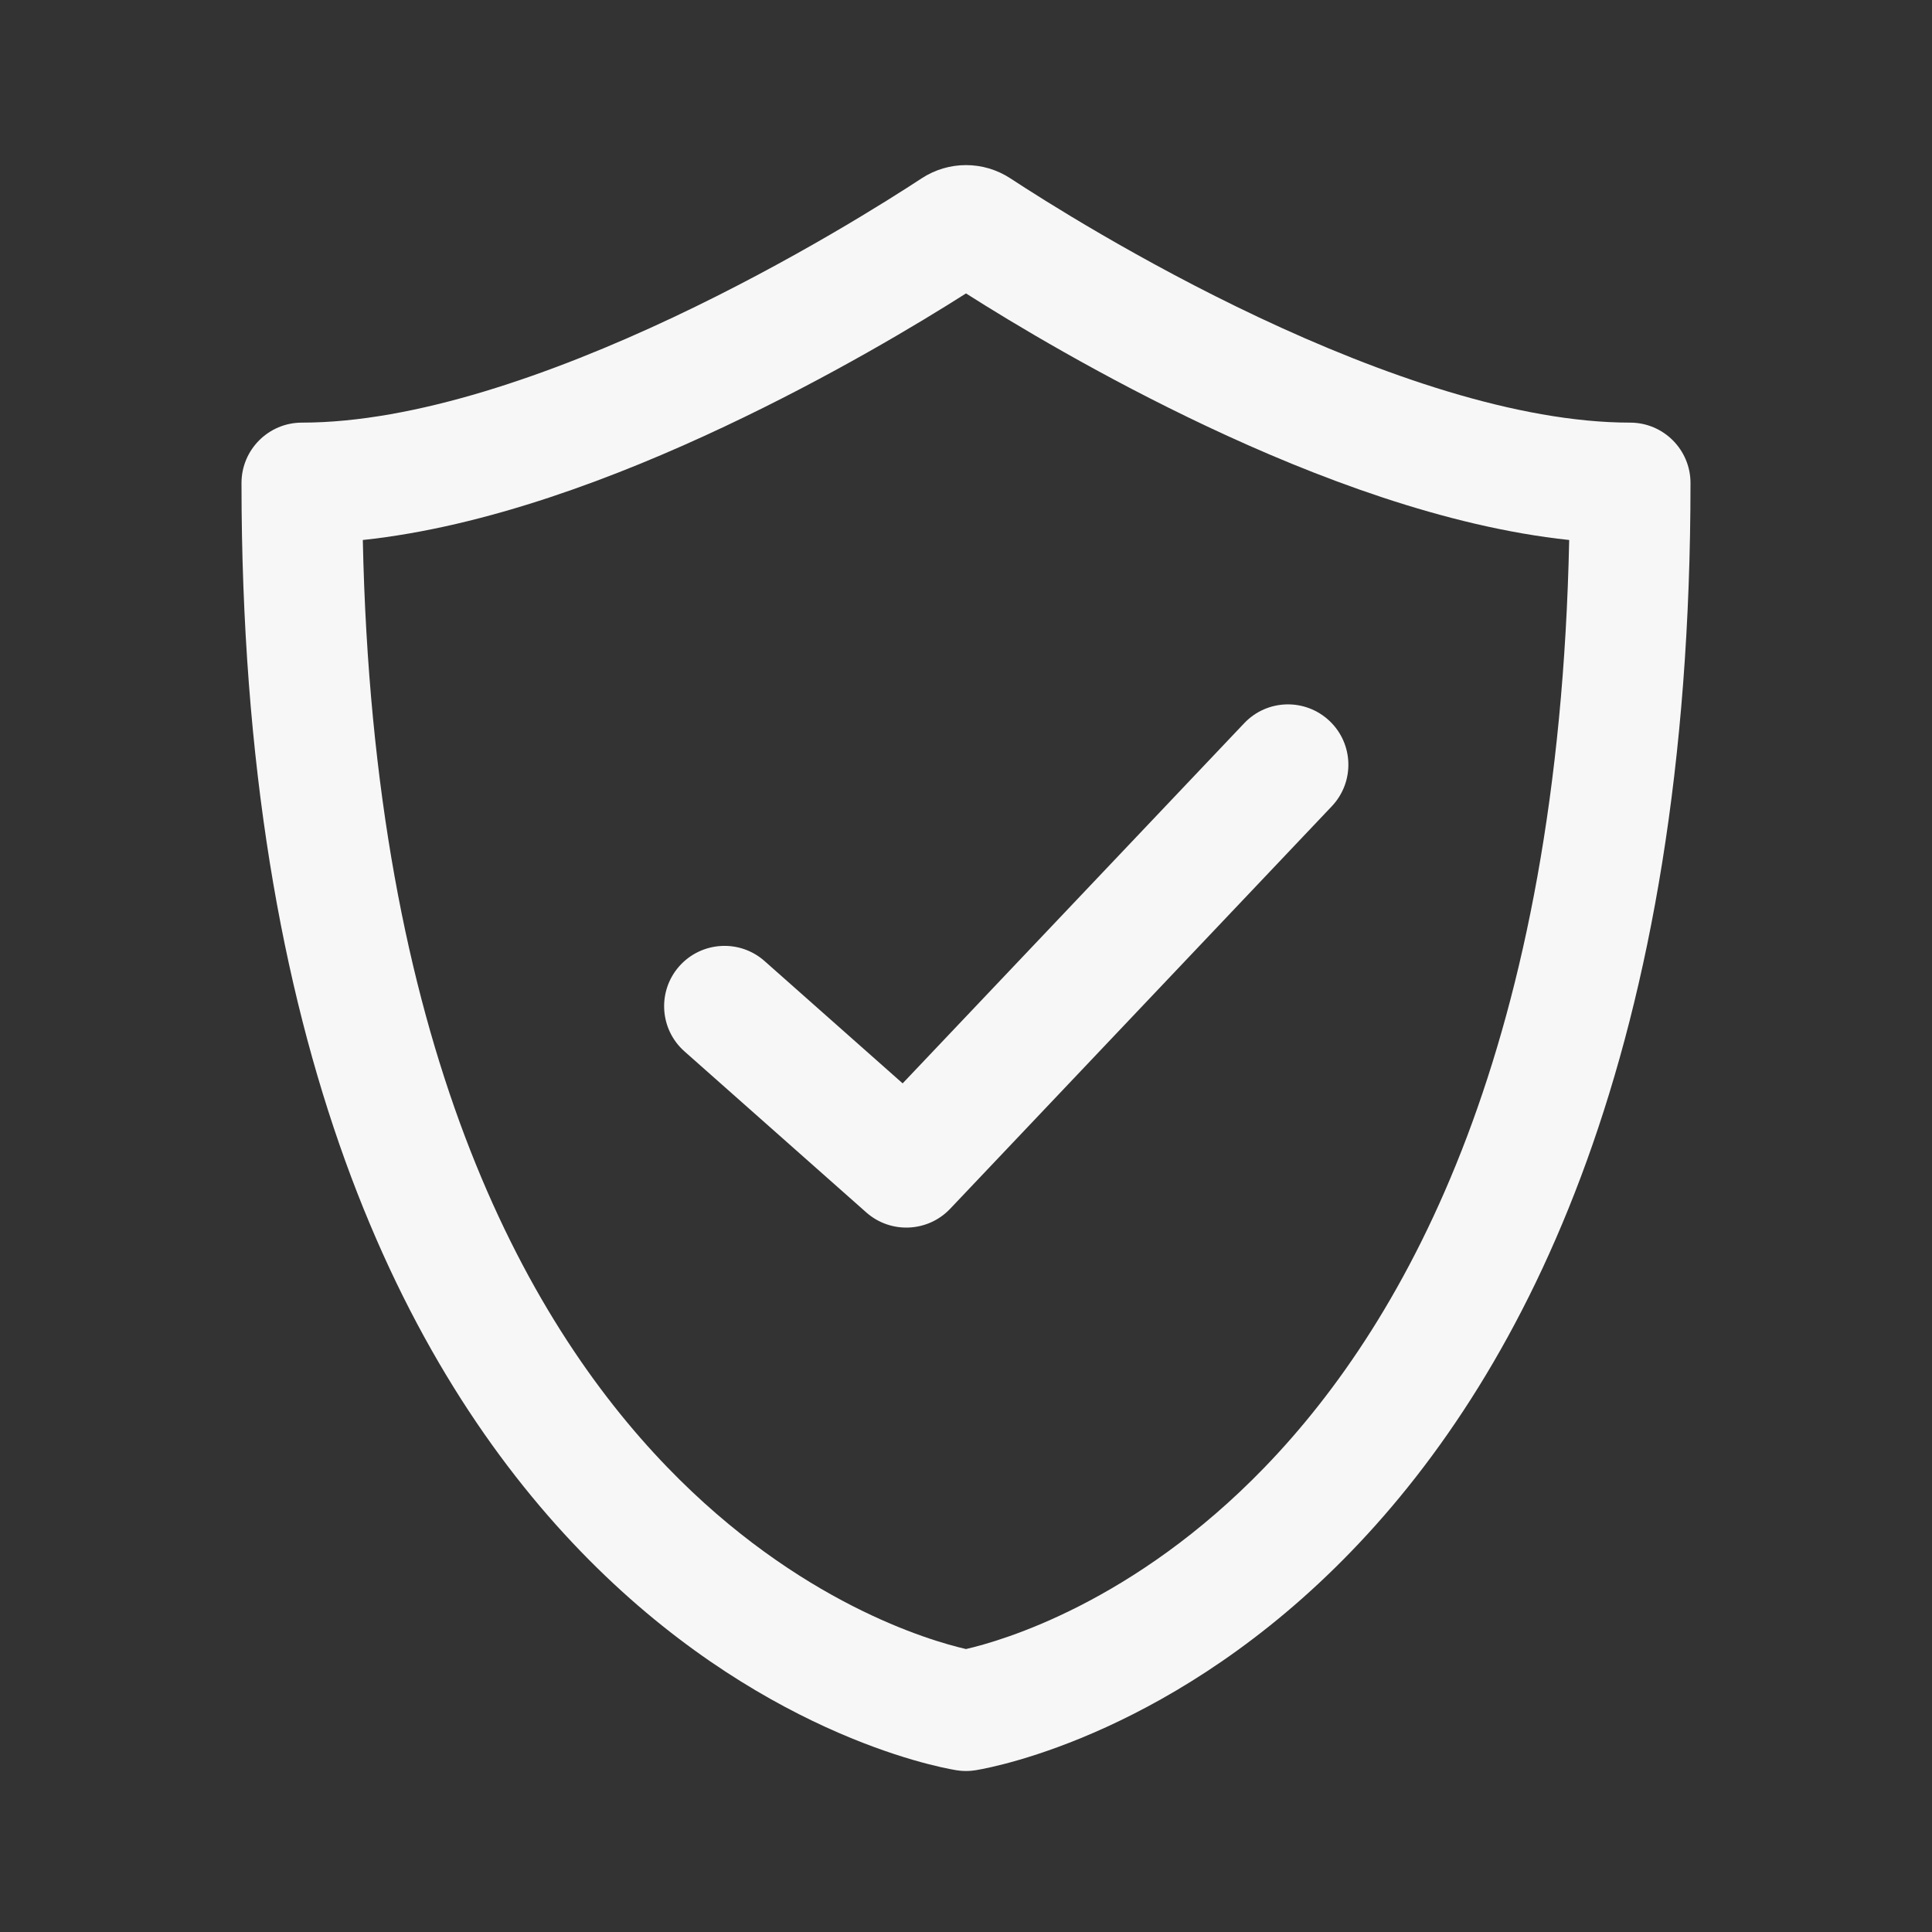 <svg width="24" height="24" viewBox="0 0 24 24" fill="none" xmlns="http://www.w3.org/2000/svg">
<rect x="0" y="0" width="24" height="24" fill="#333333" stroke="none"/>
<path d="M16.544 10.016C16.829 9.715 16.817 9.241 16.516 8.956C16.215 8.671 15.741 8.683 15.456 8.984L11.213 13.458L9.497 11.938C9.187 11.664 8.713 11.693 8.438 12.003C8.164 12.313 8.193 12.787 8.503 13.061L10.761 15.061C11.064 15.329 11.525 15.309 11.803 15.016L16.544 10.016Z" fill="white" fill-opacity="0.96"/>
<path fill-rule="evenodd" clip-rule="evenodd" d="M12.552 2.216C12.216 1.996 11.784 1.996 11.448 2.216C11.058 2.472 9.85 3.241 8.361 3.943C6.85 4.655 5.15 5.25 3.75 5.25C3.336 5.25 3 5.586 3 6C3 13.014 5.031 17.015 7.214 19.272C9.384 21.516 11.614 21.945 11.866 21.988L11.871 21.989C11.871 21.989 11.876 21.99 11.88 21.99C11.883 21.991 11.887 21.991 11.891 21.992C11.911 21.995 11.95 22 12 22C12.05 22 12.089 21.995 12.109 21.992C12.118 21.991 12.126 21.989 12.129 21.989L12.133 21.988L12.134 21.988C12.386 21.945 14.617 21.516 16.786 19.272C18.969 17.015 21 13.014 21 6C21 5.586 20.664 5.25 20.25 5.25C18.85 5.25 17.15 4.655 15.639 3.943C14.15 3.241 12.942 2.472 12.552 2.216ZM9 5.299C10.32 4.677 11.428 4.009 12 3.645C12.572 4.009 13.68 4.677 14.999 5.299C16.333 5.928 17.957 6.545 19.493 6.708C19.362 12.965 17.5 16.376 15.708 18.229C14.082 19.911 12.444 20.383 12 20.485C11.556 20.383 9.918 19.911 8.292 18.229C6.5 16.376 4.638 12.965 4.507 6.708C6.043 6.545 7.667 5.928 9 5.299Z" fill="white" fill-opacity="0.96"/>
</svg>
